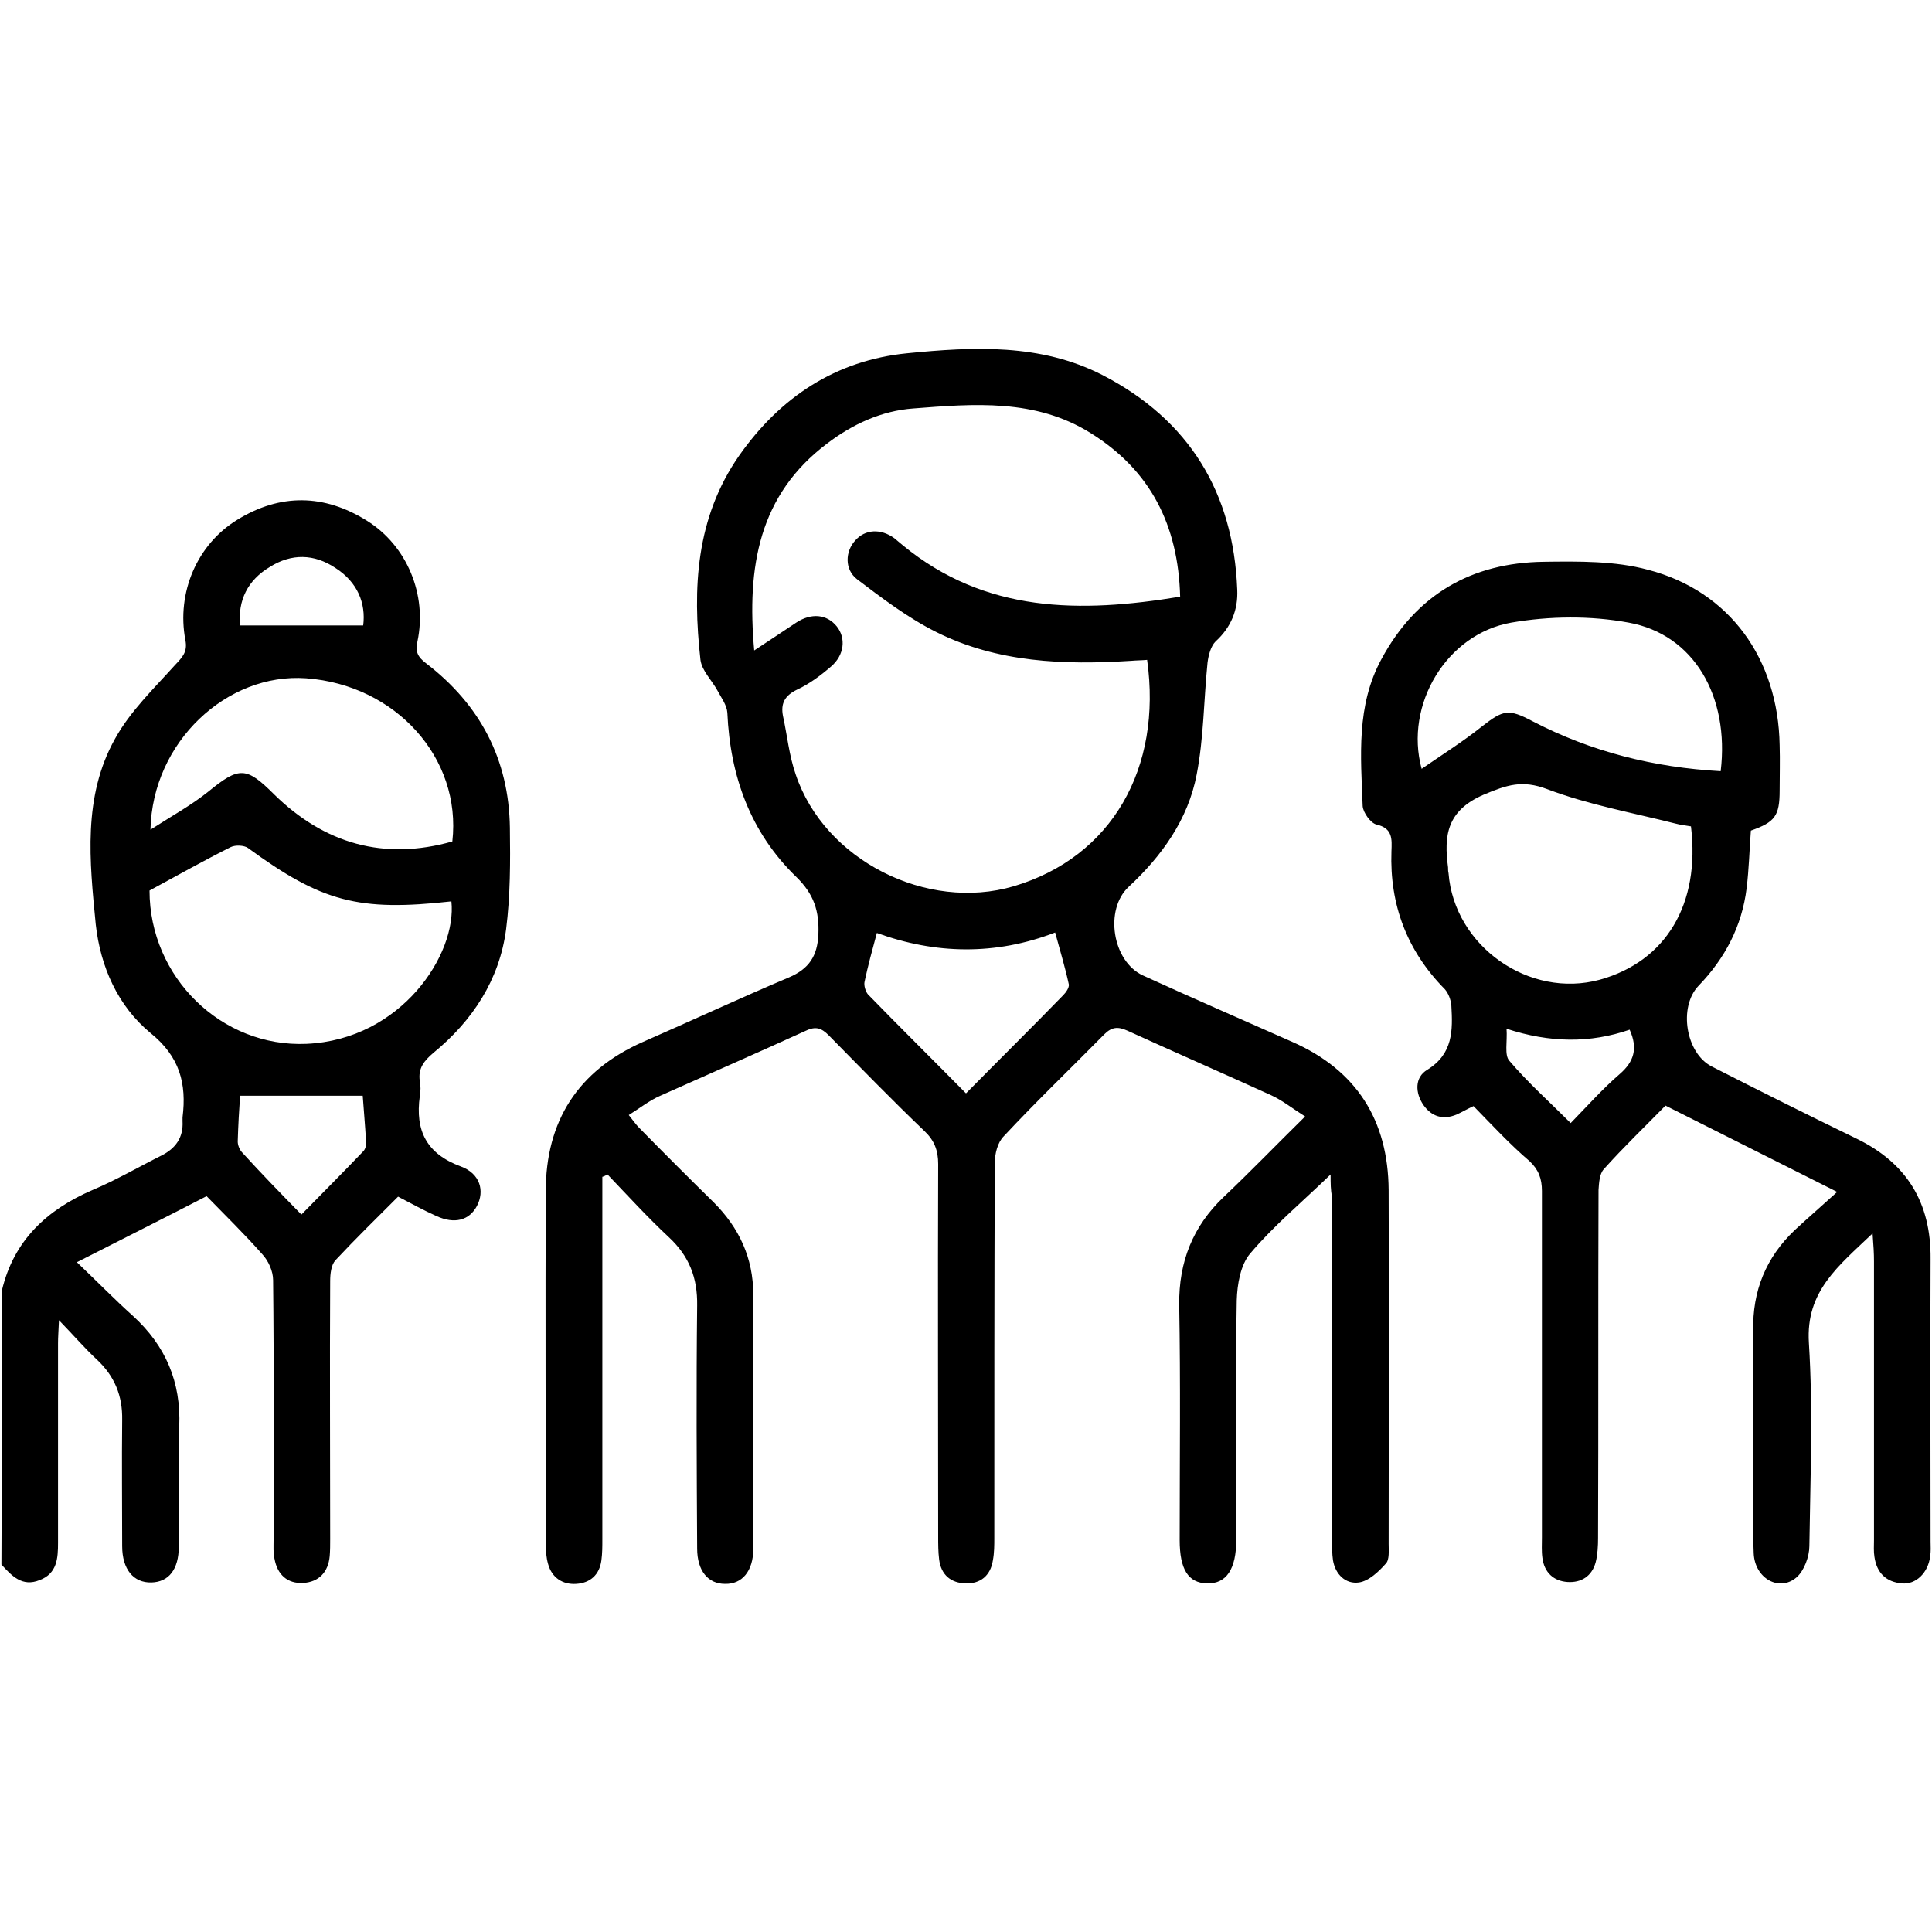 <?xml version="1.0" encoding="utf-8"?>
<!-- Generator: Adobe Illustrator 26.3.1, SVG Export Plug-In . SVG Version: 6.00 Build 0)  -->
<svg version="1.1" id="Layer_1" xmlns="http://www.w3.org/2000/svg" xmlns:xlink="http://www.w3.org/1999/xlink" x="0px" y="0px"
	 width="409.6px" height="409.6px" viewBox="0 0 409.6 409.6" enable-background="new 0 0 409.6 409.6" xml:space="preserve">
<path d="M0.4,273.6c2.5-10.6,9.5-17.1,19.2-21.3c5-2.1,9.8-4.9,14.6-7.3c3-1.5,4.7-3.8,4.5-7.3c0-0.3,0-0.5,0-0.8
	c0.9-7.2-0.6-12.9-6.8-17.9c-6.9-5.7-10.6-14-11.6-23c-1.3-13.4-2.8-27.1,4.1-39.4c3.2-5.8,8.2-10.6,12.7-15.6
	c1.6-1.7,2.7-2.8,2.2-5.3c-1.9-10.1,2.5-20.3,11-25.5c9.1-5.6,18.4-5.5,27.5,0.2c8.5,5.3,12.8,15.7,10.7,25.6
	c-0.5,2.2,0.1,3.3,1.8,4.6c11.5,8.8,17.6,20.4,17.8,34.9c0.1,7.2,0.1,14.4-0.8,21.5c-1.4,10.7-7.1,19.4-15.4,26.2
	c-2,1.7-3.3,3.3-2.9,6c0.2,1,0.2,2.1,0,3.2c-1,7.3,1.4,12.2,8.7,14.9c4.1,1.5,5.1,5.2,3.4,8.4c-1.6,3-4.7,3.9-8.6,2.1
	c-2.7-1.2-5.2-2.6-8.1-4.1c-4.4,4.4-9,8.9-13.3,13.5c-0.9,1-1.1,2.9-1.1,4.4c-0.1,18.2,0,36.5,0,54.7c0,1.2,0,2.4-0.1,3.6
	c-0.3,3.4-2.3,5.5-5.6,5.7c-3.4,0.2-5.5-1.8-6.1-5.1c-0.3-1.3-0.2-2.6-0.2-4c0-18.4,0.1-36.7-0.1-55.1c0-1.9-1-4.1-2.3-5.5
	c-3.8-4.3-7.9-8.3-11.8-12.3c-9.1,4.7-17.9,9.1-27.5,14c4.3,4.1,8,7.9,11.9,11.4c6.9,6.3,10.2,14,9.8,23.4c-0.3,8.5,0,17-0.1,25.5
	c0,4.8-2.1,7.5-5.8,7.6c-3.8,0.1-6.2-2.8-6.2-7.7c0-8.9-0.1-17.8,0-26.7c0.1-5.2-1.6-9.3-5.3-12.8c-2.6-2.4-4.9-5.1-8.1-8.4
	c-0.1,2.4-0.2,3.6-0.2,4.9c0,14.1,0,28.2,0,42.3c0,3.3-0.2,6.5-3.9,7.9c-3.7,1.5-5.9-0.9-8.1-3.3C0.4,312.5,0.4,293.1,0.4,273.6z
	 M31.7,188.8c0,18.4,15.3,33.3,33.3,32.5c20.1-0.9,31.9-19,30.7-30.2c-19.7,2.2-27.5,0.1-43.1-11.3c-0.8-0.6-2.7-0.7-3.7-0.2
	C43.3,182.4,37.8,185.5,31.7,188.8z M31.9,175.9c4.5-2.9,8.7-5.2,12.3-8.1c6.5-5.3,8-5.3,13.9,0.6c10.7,10.5,23.3,14.1,37.8,10
	c2-17.7-12-33.2-31-34.6C48.1,142.6,32.3,157.3,31.9,175.9z M63.9,257.5c4.6-4.7,8.9-9,13.1-13.4c0.5-0.5,0.7-1.4,0.6-2.2
	c-0.2-3.4-0.5-6.8-0.7-9.6c-8.7,0-17.3,0-26,0c-0.2,2.8-0.4,6.3-0.5,9.7c0,0.8,0.4,1.8,1,2.4C55.4,248.8,59.5,253,63.9,257.5z
	 M50.9,132.6c9,0,17.4,0,26.1,0c0.6-4.7-1.2-9.2-5.9-12.2c-4.5-3-9.3-3.1-13.9-0.2C52.5,123,50.4,127.3,50.9,132.6z M282.1,249
	c-6.1,5.9-12.1,10.9-17,16.7c-2.1,2.4-2.8,6.6-2.9,10c-0.3,16.9-0.1,33.8-0.1,50.7c0,6.3-2.1,9.4-6.2,9.3c-4-0.1-5.8-3-5.8-9.2
	c0-16.6,0.2-33.3-0.1-49.9c-0.1-9.1,2.9-16.6,9.4-22.8c5.7-5.4,11.1-11,17.3-17.1c-2.7-1.7-4.8-3.4-7.2-4.5
	c-10.1-4.6-20.4-9.1-30.5-13.7c-2-0.9-3.3-0.8-4.9,0.8c-7.1,7.2-14.4,14.2-21.3,21.6c-1.3,1.3-1.9,3.7-1.9,5.7
	c-0.1,26.5-0.1,53-0.1,79.4c0,1.6,0,3.2-0.3,4.8c-0.5,3.3-2.7,5-5.8,4.9c-3.1-0.1-5.2-1.8-5.6-5.1c-0.2-1.6-0.2-3.2-0.2-4.8
	c0-26.3-0.1-52.7,0-79c0-2.9-0.8-5-2.9-7c-6.9-6.6-13.6-13.5-20.3-20.3c-1.5-1.5-2.7-2-4.8-1c-10.3,4.7-20.6,9.2-30.9,13.8
	c-2.3,1-4.3,2.6-6.7,4.1c0.9,1.1,1.5,2,2.2,2.7c5.2,5.3,10.5,10.6,15.8,15.8c5.4,5.4,8.4,11.8,8.4,19.6c-0.1,18,0,35.9,0,53.9
	c0,4.7-2.4,7.5-6,7.4c-3.6,0-5.9-2.8-5.9-7.5c-0.1-17.2-0.2-34.3,0-51.5c0.1-5.9-1.7-10.5-6-14.5c-4.5-4.2-8.7-8.8-13-13.3
	c-0.4,0.2-0.7,0.4-1.1,0.5c0,1.4,0,2.8,0,4.2c0,24.2,0,48.4,0,72.7c0,1.5,0,2.9-0.2,4.4c-0.4,3.1-2.4,4.8-5.3,5
	c-2.9,0.2-5.2-1.3-6-4.2c-0.4-1.4-0.5-2.9-0.5-4.3c0-24.9-0.1-49.8,0-74.7c0-14.9,6.8-25.6,20.6-31.7c10.3-4.5,20.6-9.3,31-13.7
	c4.2-1.8,6-4.5,6.2-9.1c0.2-4.9-0.9-8.5-4.7-12.2c-9.7-9.4-14-21.3-14.6-34.8c-0.1-1.6-1.3-3.2-2.1-4.7c-1.2-2.2-3.3-4.2-3.6-6.5
	c-1.7-15.2-1-30.1,8.2-43.3c8.7-12.4,20.5-20.2,35.6-21.7c14.1-1.4,28.3-2.1,41.4,4.6c18.4,9.5,27.8,24.9,28.6,45.5
	c0.2,4.3-1.3,8-4.6,11c-1,1-1.5,2.9-1.7,4.5c-0.8,7.9-0.8,16-2.3,23.7c-1.8,9.5-7.4,17.3-14.4,23.8c-5.2,4.8-3.5,15.8,3,18.8
	c10.5,4.8,21.1,9.4,31.7,14.1c13.6,6,20.3,16.6,20.4,31.4c0.1,25,0,50,0,75c0,1.4,0.2,3.4-0.6,4.2c-1.5,1.7-3.6,3.7-5.7,4
	c-2.8,0.4-5-1.7-5.5-4.7c-0.2-1.4-0.2-2.9-0.2-4.4c0-24.2,0-48.4,0-72.7C282.1,252.3,282.1,250.9,282.1,249z M159.9,137.9
	c3.5-2.3,6.2-4.1,8.9-5.9c3.2-2.1,6.5-1.8,8.6,0.8c2,2.5,1.6,6.1-1.2,8.5c-2.2,1.9-4.6,3.7-7.2,4.9c-2.7,1.3-3.5,3-3,5.6
	c0.9,4.1,1.3,8.4,2.7,12.4c6.1,18.2,27.8,29.1,46.2,23.7c20.9-6.2,31.5-25.1,28.3-48c-1.1,0.1-2.3,0.1-3.4,0.2
	c-14.2,0.9-28.3,0.4-41.3-6.1c-6-3-11.4-7.1-16.8-11.2c-2.7-2.1-2.5-5.9-0.4-8.2c2.1-2.4,5.4-2.6,8.3-0.5c0.6,0.5,1.2,1,1.8,1.5
	c17.5,14.4,37.6,14.4,58.8,10.9c-0.4-15.2-6.3-26.8-19-34.7c-11.7-7.3-24.7-6.2-37.6-5.2c-6.7,0.5-12.8,3.3-18.2,7.4
	C160.9,104.9,158.3,120.1,159.9,137.9z M204.8,231.8c7.1-7.2,13.9-13.9,20.6-20.8c0.6-0.6,1.3-1.6,1.2-2.3c-0.8-3.7-1.9-7.3-2.9-11
	c-12.7,4.9-25.4,4.6-37.8,0.1c-1,3.7-1.9,7-2.6,10.3c-0.2,0.8,0.2,2.1,0.7,2.7C190.7,217.7,197.6,224.5,204.8,231.8z M312.4,234.5
	c-1.5,0.7-2.5,1.3-3.6,1.8c-2.9,1.2-5.3,0.4-7-2c-1.8-2.6-1.9-5.9,0.8-7.5c5.5-3.4,5.4-8.4,5.1-13.6c-0.1-1.2-0.6-2.6-1.4-3.5
	c-8-8.1-11.7-17.9-11.3-29.2c0.1-2.6,0.3-4.9-3.2-5.7c-1.2-0.3-2.8-2.5-2.9-3.9c-0.4-10.6-1.4-21.3,4-31.2
	c7.4-13.7,19.1-20.4,34.4-20.6c7.4-0.1,15.1-0.2,22.1,1.7c17.3,4.5,27.6,18.9,27.9,37.2c0.1,3.2,0,6.4,0,9.6c0,5.4-1,6.7-6.1,8.5
	c-0.3,4-0.4,8.1-0.9,12.2c-1,8.1-4.6,14.9-10.2,20.7c-4.3,4.5-2.7,14.3,2.8,17.1c10.2,5.2,20.4,10.3,30.7,15.3
	c10.7,5.2,15.8,13.6,15.7,25.5c-0.1,20,0,39.9,0,59.9c0,1.1,0.1,2.1-0.1,3.2c-0.4,3.4-3,6-6,5.7c-3.3-0.3-5.3-2.2-5.8-5.6
	c-0.2-1.2-0.1-2.4-0.1-3.6c0-19.7,0-39.4,0-59.1c0-1.7-0.1-3.3-0.3-5.9c-7.2,6.9-14.2,12.2-13.5,23.2c0.9,14.3,0.3,28.7,0.1,43.1
	c0,2.2-1.1,5.2-2.7,6.6c-3.7,3.2-8.9,0.2-9.1-5.1c-0.2-5-0.1-10.1-0.1-15.2c0-10.6,0.1-21.3,0-31.9c-0.2-8.5,2.7-15.6,8.8-21.4
	c2.8-2.6,5.7-5.1,9-8.1c-12.7-6.4-24.3-12.2-36.4-18.3c-4.3,4.4-8.9,8.8-13.1,13.5c-0.9,1-1,2.9-1.1,4.4c-0.1,24.6,0,49.2-0.1,73.8
	c0,1.7-0.1,3.5-0.5,5.1c-0.8,3-3.1,4.4-6,4.2c-2.9-0.2-4.9-2-5.3-5.1c-0.2-1.4-0.1-2.9-0.1-4.4c0-24.5,0-49,0-73.4
	c0-2.6-0.7-4.5-2.6-6.3C320.2,242.7,316.4,238.6,312.4,234.5z M358.5,175.2c-1.1-0.2-2.2-0.3-3.3-0.6c-9.1-2.3-18.5-4-27.2-7.3
	c-5.3-2-8.5-0.9-13.5,1.2c-7.8,3.4-8.4,8.7-7.5,15.4c0,0.4,0,0.8,0.1,1.2c1.2,15.5,17.1,26.7,32.1,22.6
	C353.2,203.8,360.5,191.7,358.5,175.2z M364.8,163.5c1.9-15.9-5.7-29-19.5-31.5c-8.1-1.5-16.8-1.4-24.9,0c-13.7,2.4-22.7,17.4-19,31
	c4.5-3.1,8.8-5.8,12.8-9c4.5-3.5,5.6-3.8,10.7-1.1C337.4,159.4,350.6,162.7,364.8,163.5z M319.4,218.1c0.2,2.7-0.5,5.6,0.6,6.8
	c3.9,4.6,8.5,8.7,13,13.2c3.6-3.7,6.8-7.3,10.4-10.4c3-2.6,3.9-5.4,2.1-9.4C337.1,221.2,328.6,221.1,319.4,218.1z"/>
</svg>
